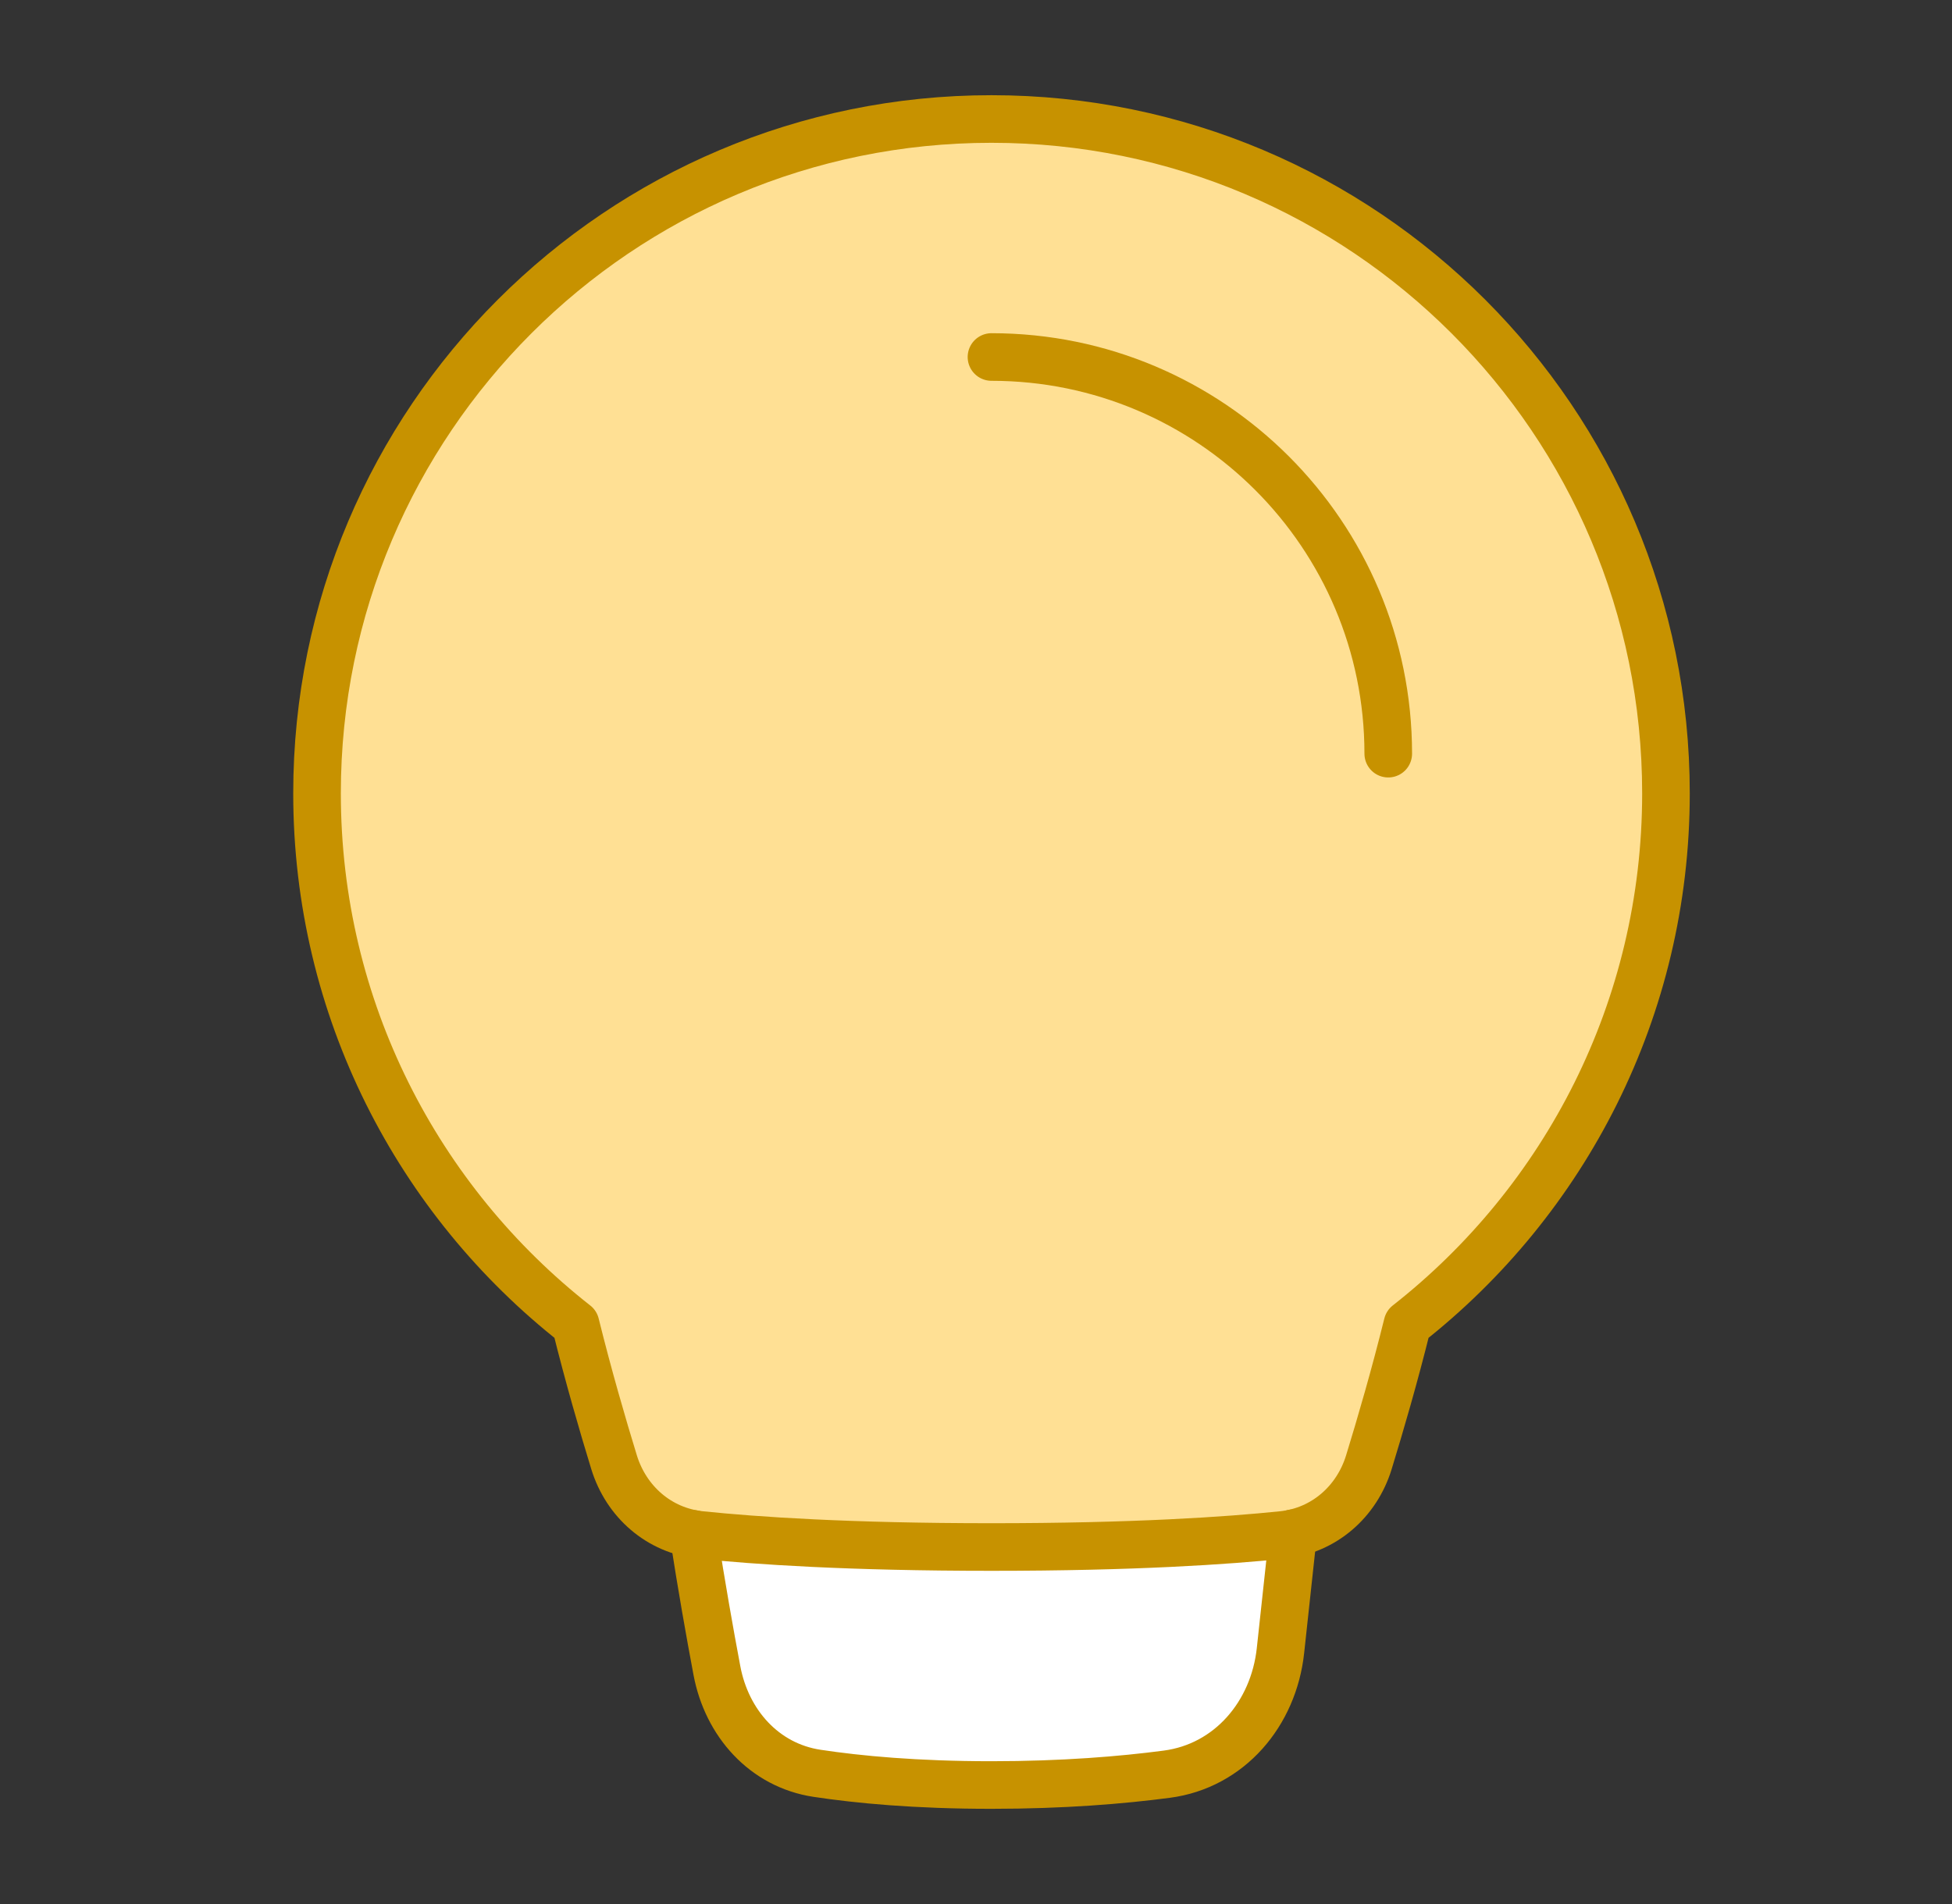 <svg width="41" height="40" viewBox="0 0 41 40" fill="none" xmlns="http://www.w3.org/2000/svg">
<rect x="0" y="0" width="41" height="40" fill="#333333" stroke="none"/>
<path d="M12.089 27.819C8.783 25.226 6.659 21.194 6.659 16.667C6.659 8.843 13.001 2.5 20.825 2.5C28.649 2.5 34.992 8.843 34.992 16.667C34.992 21.194 32.868 25.226 29.562 27.819C29.294 28.902 28.991 29.941 28.752 30.719C28.497 31.551 27.806 32.155 26.941 32.246C25.779 32.367 23.822 32.5 20.825 32.5C17.829 32.5 15.871 32.367 14.71 32.246C13.845 32.155 13.154 31.551 12.898 30.719C12.659 29.941 12.357 28.902 12.089 27.819Z" fill="#FFE094"/>
<path d="M14.565 32.225C14.734 33.317 14.91 34.31 15.058 35.095C15.265 36.199 16.05 37.086 17.161 37.254C18.032 37.386 19.243 37.5 20.825 37.5C22.329 37.5 23.565 37.397 24.506 37.273C25.826 37.1 26.751 36.002 26.895 34.678L27.162 32.21C27.09 32.226 27.016 32.237 26.94 32.245C25.779 32.367 23.822 32.5 20.825 32.5C17.829 32.5 15.871 32.367 14.71 32.245C14.661 32.24 14.613 32.233 14.565 32.225Z" fill="white"/>
<path d="M12.089 27.819C8.783 25.226 6.659 21.194 6.659 16.667C6.659 8.843 13.001 2.5 20.825 2.5C28.649 2.5 34.992 8.843 34.992 16.667C34.992 21.194 32.868 25.226 29.562 27.819C29.294 28.902 28.991 29.941 28.752 30.719C28.497 31.551 27.806 32.155 26.941 32.246C25.779 32.367 23.822 32.5 20.825 32.5C17.829 32.5 15.871 32.367 14.71 32.246C13.845 32.155 13.154 31.551 12.898 30.719C12.659 29.941 12.357 28.902 12.089 27.819Z" stroke="#C79200" stroke-linecap="round" stroke-linejoin="round"/>
<path d="M14.565 32.225C14.734 33.317 14.91 34.31 15.058 35.095C15.265 36.199 16.05 37.086 17.161 37.254C18.032 37.386 19.243 37.5 20.825 37.5C22.329 37.5 23.565 37.397 24.506 37.273C25.826 37.1 26.751 36.002 26.895 34.678L27.162 32.21" stroke="#C79200" stroke-linecap="round" stroke-linejoin="round"/>
<path d="M29.159 15.833C29.159 11.231 25.427 7.5 20.825 7.5" stroke="#C79200" stroke-linecap="round" stroke-linejoin="round"/>
</svg>
